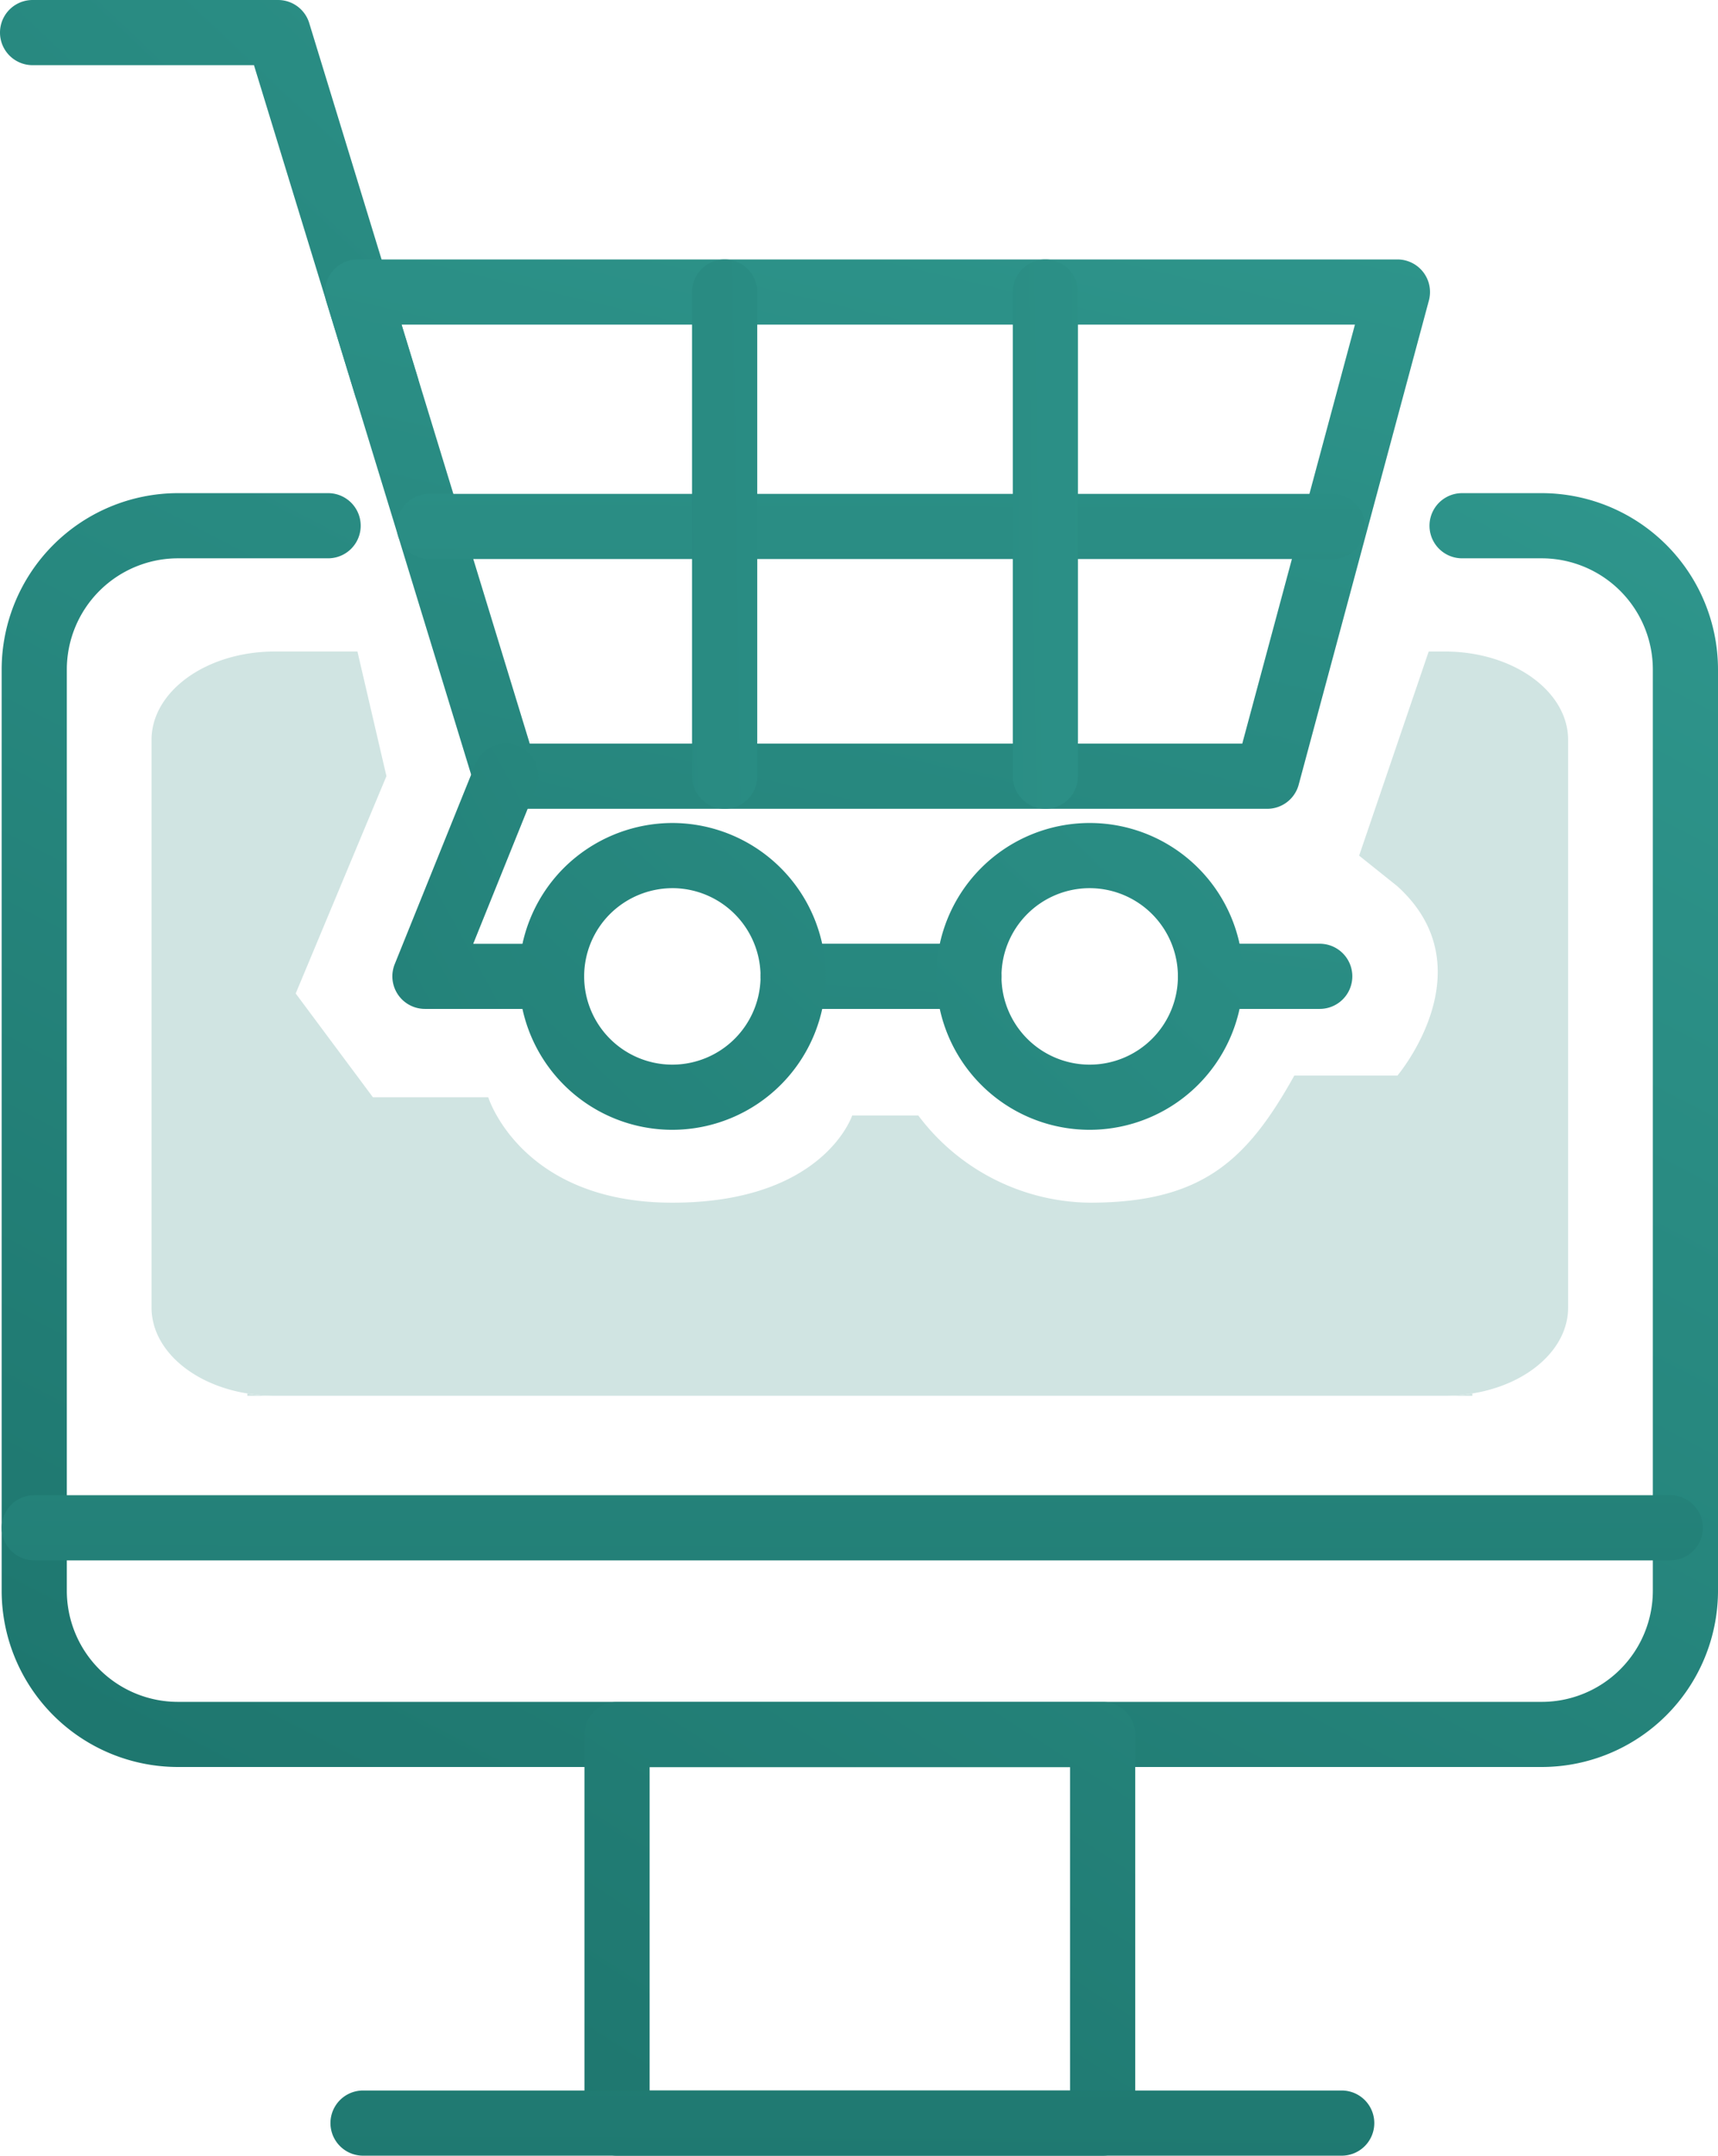 <svg xmlns="http://www.w3.org/2000/svg" xmlns:xlink="http://www.w3.org/1999/xlink" width="105.462" height="132.314" viewBox="0 0 105.462 132.314">
  <defs>
    <linearGradient id="linear-gradient" x1="1.149" y1="-0.423" x2="-0.331" y2="1.683" gradientUnits="objectBoundingBox">
      <stop offset="0" stop-color="#34a096"/>
      <stop offset="1" stop-color="#14645d"/>
    </linearGradient>
    <linearGradient id="linear-gradient-2" x1="3.245" y1="-3.02" x2="-1.366" y2="2.893" xlink:href="#linear-gradient"/>
    <linearGradient id="linear-gradient-3" x1="2.045" y1="-25.631" x2="-0.389" y2="15.529" xlink:href="#linear-gradient"/>
    <linearGradient id="linear-gradient-4" x1="1.273" y1="-20.816" x2="-0.22" y2="20.343" xlink:href="#linear-gradient"/>
    <linearGradient id="linear-gradient-5" x1="2.794" y1="-1.92" x2="-3.267" y2="4.474" xlink:href="#linear-gradient"/>
    <linearGradient id="linear-gradient-6" x1="1.2" y1="-1.111" x2="-1.099" y2="3.771" xlink:href="#linear-gradient"/>
    <linearGradient id="linear-gradient-7" x1="1.328" y1="-12.497" x2="-1.295" y2="28.662" xlink:href="#linear-gradient"/>
    <linearGradient id="linear-gradient-8" x1="14.001" y1="-1.191" x2="-24.98" y2="3.691" xlink:href="#linear-gradient"/>
    <linearGradient id="linear-gradient-9" x1="11.674" y1="-0.9" x2="-27.307" y2="3.983" xlink:href="#linear-gradient"/>
    <linearGradient id="linear-gradient-10" x1="5.345" y1="-13.192" x2="-9.219" y2="27.967" xlink:href="#linear-gradient"/>
    <linearGradient id="linear-gradient-11" x1="6.672" y1="-4.05" x2="-6.573" y2="6.059" xlink:href="#linear-gradient"/>
    <linearGradient id="linear-gradient-12" x1="4.762" y1="-16.135" x2="-5.784" y2="25.024" xlink:href="#linear-gradient"/>
    <linearGradient id="linear-gradient-13" x1="4.168" y1="-3.373" x2="-4.112" y2="5.369" xlink:href="#linear-gradient"/>
    <linearGradient id="linear-gradient-14" x1="3.524" y1="-2.694" x2="-4.754" y2="6.048" xlink:href="#linear-gradient"/>
  </defs>
  <g id="Group_8035" data-name="Group 8035" transform="translate(-47.269 -33.843)">
    <path id="Path_63080" data-name="Path 63080" d="M137.652,119.376v.14h-1.69A10.322,10.322,0,0,0,137.652,119.376Z" fill="#d0e4e2"/>
    <path id="Path_63081" data-name="Path 63081" d="M143.531,79.263v34.83c0,2.579-2.51,4.739-5.88,5.28a10.435,10.435,0,0,1-1.69.14H64.141a10.435,10.435,0,0,1-1.69-.14c-3.37-.541-5.88-2.7-5.88-5.28V79.263c0-3,3.39-5.431,7.57-5.431h5.07l1.78,7.65-5.57,13.341,4.74,6.369h7.08s2.01,6.471,11.3,6.471,11.04-5.351,11.04-5.351h4.06a13.341,13.341,0,0,0,10.52,5.351c6.91,0,9.66-2.6,12.56-7.8h6.33s5.57-6.57,0-11.619l-2.35-1.881,4.27-12.53h.99C140.141,73.832,143.531,76.263,143.531,79.263Z" fill="#d0e4e2"/>
    <path id="Path_63082" data-name="Path 63082" d="M64.142,119.516h-1.69v-.14A10.323,10.323,0,0,0,64.142,119.516Z" fill="#d0e4e2"/>
    <g id="Group_8025" data-name="Group 8025">
      <path id="Path_63083" data-name="Path 63083" d="M141.911,142.3H58.191a10.828,10.828,0,0,1-10.82-10.811V74.933a10.833,10.833,0,0,1,10.82-10.821h9.22a2,2,0,0,1,0,4h-9.22a6.829,6.829,0,0,0-6.82,6.821v56.559a6.824,6.824,0,0,0,6.82,6.811h83.72a6.824,6.824,0,0,0,6.82-6.811V74.933a6.829,6.829,0,0,0-6.82-6.821h-4.89a2,2,0,0,1,0-4h4.89a10.833,10.833,0,0,1,10.82,10.821v56.559A10.828,10.828,0,0,1,141.911,142.3Z" fill="url(#linear-gradient)"/>
    </g>
    <g id="Group_8026" data-name="Group 8026">
      <path id="Path_63084" data-name="Path 63084" d="M114.957,166.157H85.147a2,2,0,0,1-2-2V140.311a2,2,0,0,1,2-2h29.81a2,2,0,0,1,2,2v23.846A2,2,0,0,1,114.957,166.157Zm-27.81-4h25.81V142.311H87.147Z" fill="url(#linear-gradient-2)"/>
    </g>
    <g id="Group_8027" data-name="Group 8027">
      <path id="Path_63085" data-name="Path 63085" d="M129.632,166.157H69.555a2,2,0,0,1,0-4h60.077a2,2,0,0,1,0,4Z" fill="url(#linear-gradient-3)"/>
    </g>
    <g id="Group_8028" data-name="Group 8028">
      <path id="Path_63086" data-name="Path 63086" d="M149.8,129.618H49.372a2,2,0,1,1,0-4H149.8a2,2,0,0,1,0,4Z" fill="url(#linear-gradient-4)"/>
    </g>
    <g id="Group_8034" data-name="Group 8034">
      <g id="Path_16979" data-name="Path 16979">
        <path id="Path_63087" data-name="Path 63087" d="M71,59.594a2,2,0,0,1-1.912-1.416L62.859,37.843H49.269a2,2,0,0,1,0-4h15.07a2,2,0,0,1,1.912,1.415l6.657,21.75A2,2,0,0,1,71,59.594Z" fill="url(#linear-gradient-5)"/>
      </g>
      <g id="Path_16980" data-name="Path 16980">
        <path id="Path_63088" data-name="Path 63088" d="M125.06,83.487H78.31A2,2,0,0,1,76.4,82.072L67.305,52.353a2,2,0,0,1,1.912-2.585h63.836a2,2,0,0,1,1.931,2.519l-7.993,29.72A2,2,0,0,1,125.06,83.487Zm-45.271-4h43.738l6.917-25.719H71.921Z" fill="url(#linear-gradient-6)"/>
      </g>
      <g id="Line_1068" data-name="Line 1068">
        <path id="Path_63089" data-name="Path 63089" d="M129.06,68.157H73.622a2,2,0,0,1,0-4H129.06a2,2,0,0,1,0,4Z" fill="url(#linear-gradient-7)"/>
      </g>
      <g id="Line_1069" data-name="Line 1069">
        <path id="Path_63090" data-name="Path 63090" d="M91.753,83.487a2,2,0,0,1-2-2V51.768a2,2,0,0,1,4,0V81.487A2,2,0,0,1,91.753,83.487Z" fill="url(#linear-gradient-8)"/>
      </g>
      <g id="Line_1070" data-name="Line 1070">
        <path id="Path_63091" data-name="Path 63091" d="M111.441,83.487a2,2,0,0,1-2-2V51.768a2,2,0,1,1,4,0V81.487A2,2,0,0,1,111.441,83.487Z" fill="url(#linear-gradient-9)"/>
      </g>
      <g id="Group_8029" data-name="Group 8029">
        <path id="Path_63092" data-name="Path 63092" d="M128.283,95.769h-6.706a2,2,0,0,1,0-4h6.706a2,2,0,0,1,0,4Z" fill="url(#linear-gradient-10)"/>
      </g>
      <g id="Group_8030" data-name="Group 8030">
        <path id="Path_63093" data-name="Path 63093" d="M81.126,95.769H73.354A2,2,0,0,1,71.5,93.021l4.955-12.284a2,2,0,0,1,3.71,1.5l-3.847,9.536h4.809a2,2,0,0,1,0,4Z" fill="url(#linear-gradient-11)"/>
      </g>
      <g id="Group_8031" data-name="Group 8031">
        <path id="Path_63094" data-name="Path 63094" d="M106.743,95.769H95.958a2,2,0,0,1,0-4h10.785a2,2,0,1,1,0,4Z" fill="url(#linear-gradient-12)"/>
      </g>
      <g id="Group_8032" data-name="Group 8032">
        <path id="Path_63095" data-name="Path 63095" d="M88.542,103.19h-.007a9.417,9.417,0,0,1-6.647-16.079,9.475,9.475,0,0,1,6.649-2.753h.013a9.43,9.43,0,0,1,9.408,9.41h0v.01A9.428,9.428,0,0,1,88.542,103.19Zm0-14.832a5.452,5.452,0,0,0-3.824,1.583,5.416,5.416,0,0,0,3.824,9.249h0a5.422,5.422,0,0,0,5.416-5.412l2-.009h-2a5.424,5.424,0,0,0-5.412-5.412Z" fill="url(#linear-gradient-13)"/>
      </g>
      <g id="Group_8033" data-name="Group 8033">
        <path id="Path_63096" data-name="Path 63096" d="M114.158,103.19a9.416,9.416,0,1,1,9.419-9.422h0v.005A9.428,9.428,0,0,1,114.158,103.19Zm0-14.832a5.416,5.416,0,1,0,5.419,5.416l2-.005h-2A5.424,5.424,0,0,0,114.158,88.358Z" fill="url(#linear-gradient-14)"/>
      </g>
    </g>
  </g>
</svg>
